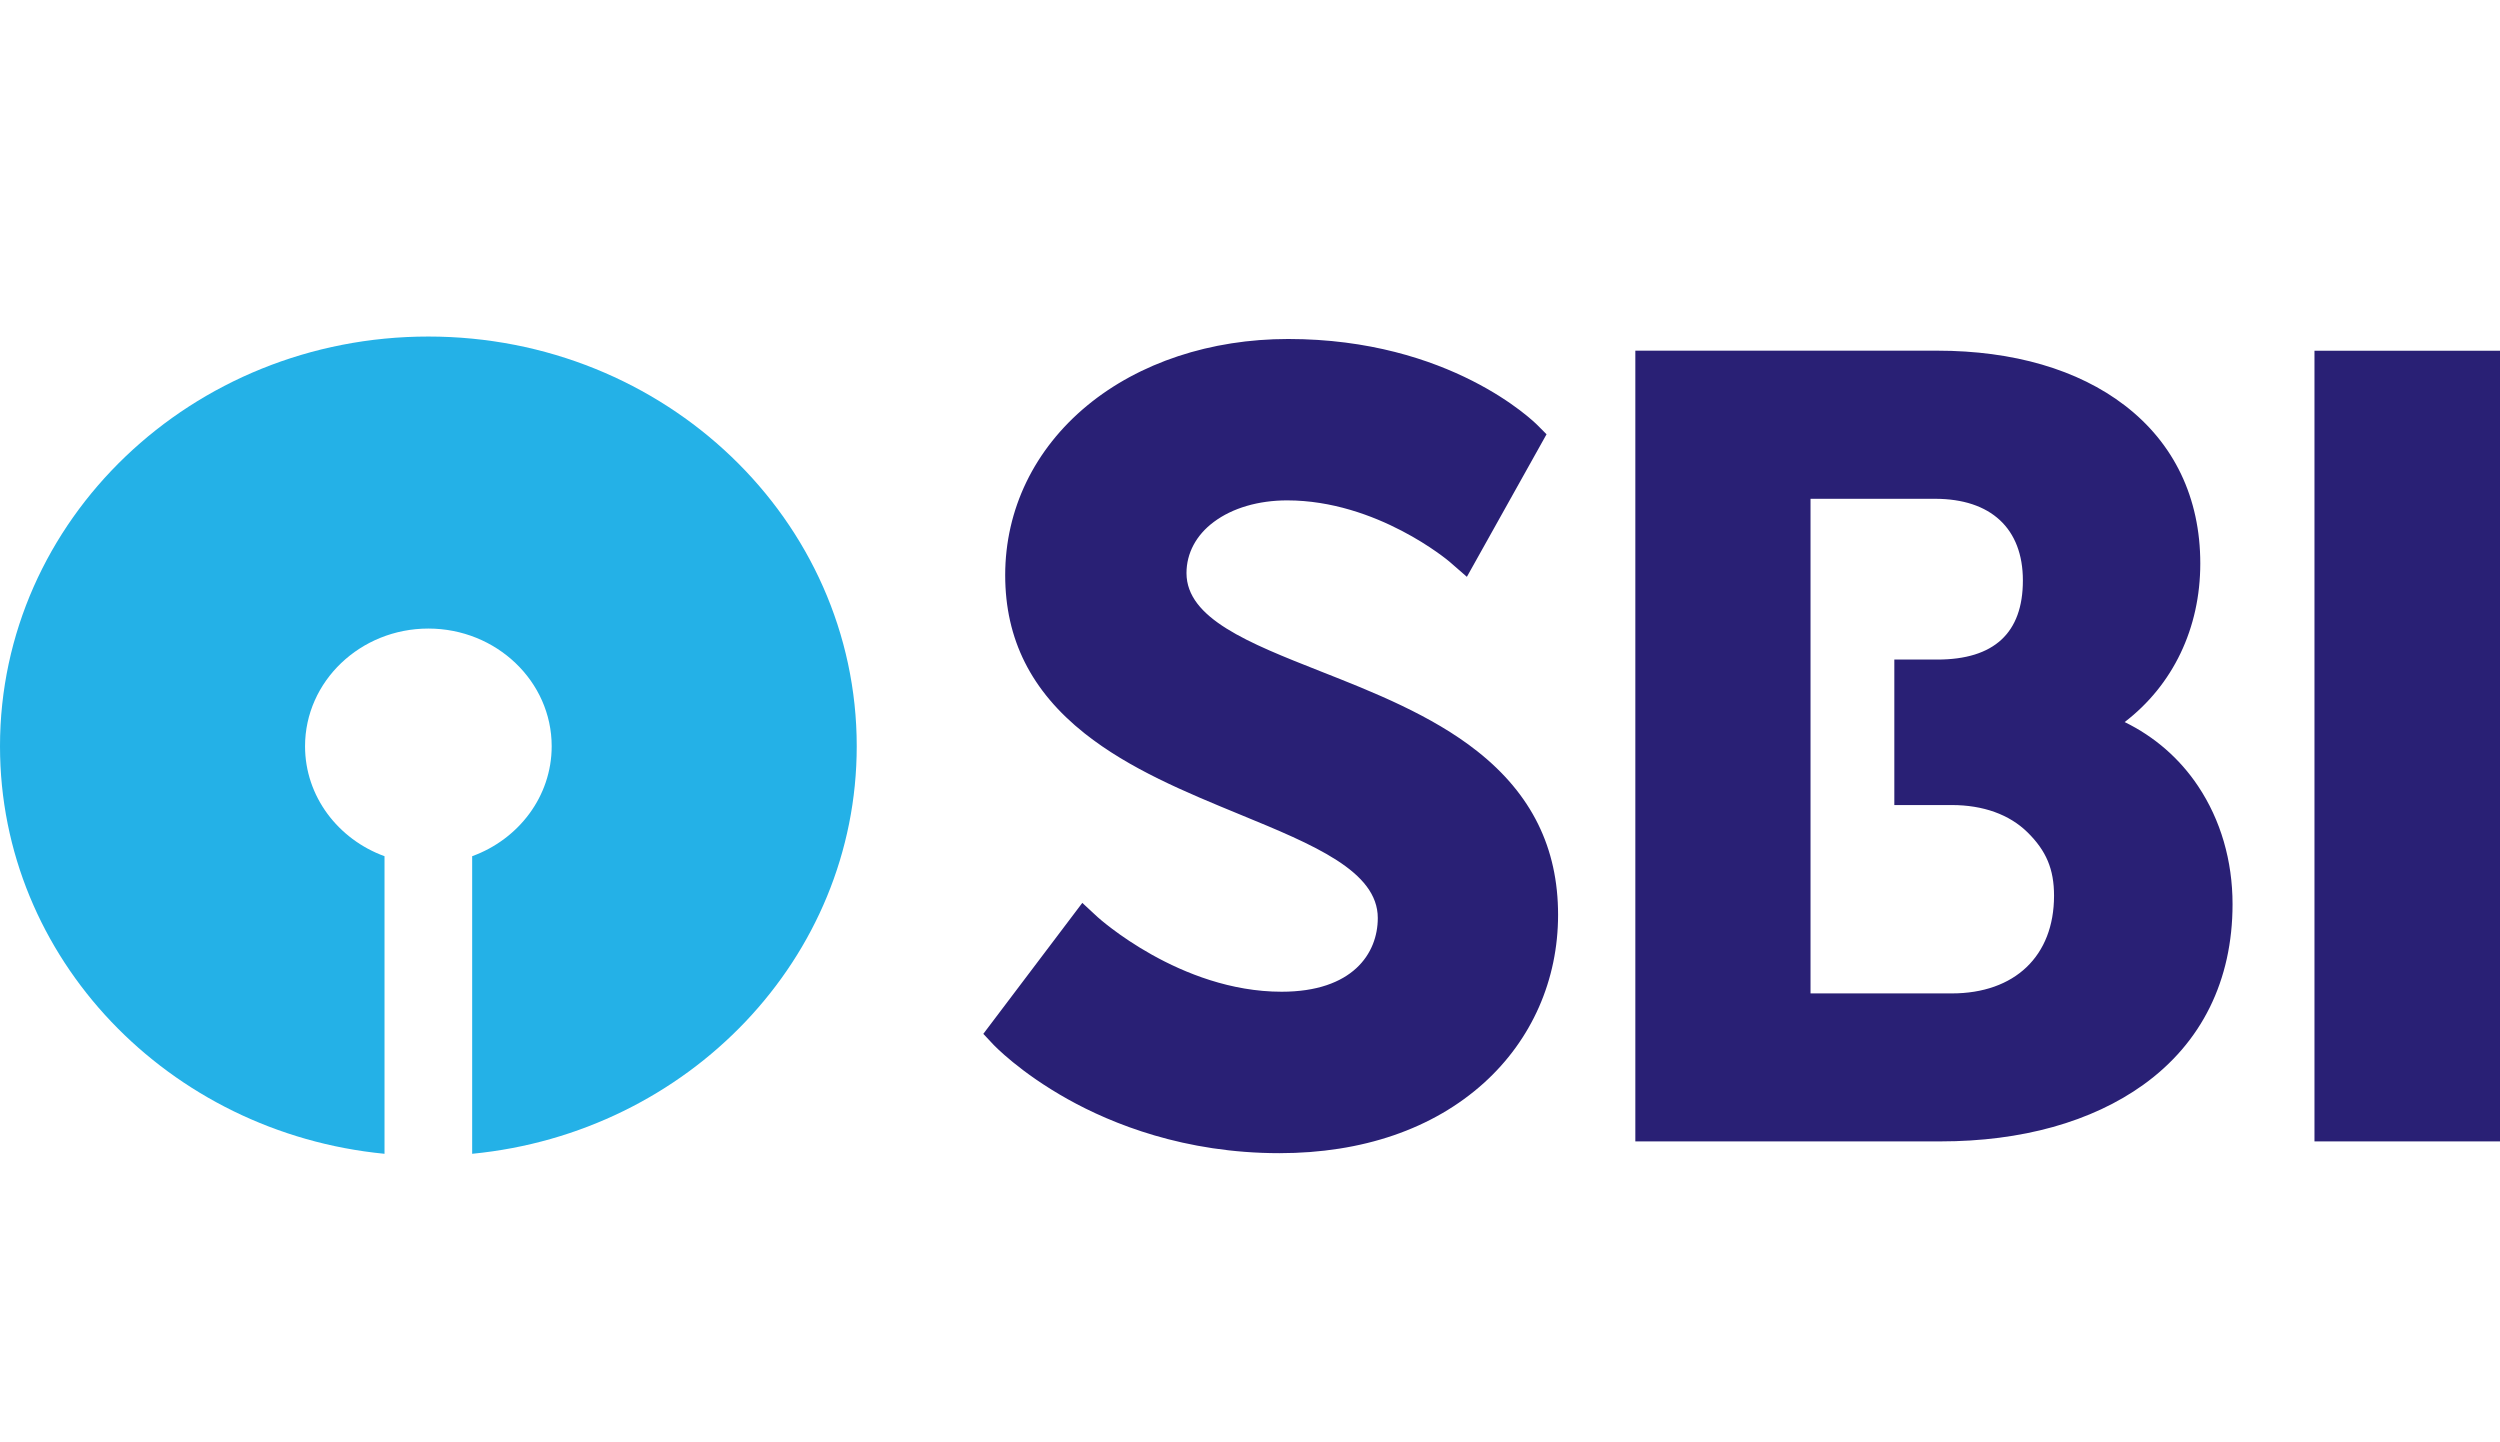 <svg width="52" height="30" viewBox="0 0 52 30" fill="none" xmlns="http://www.w3.org/2000/svg">
<path d="M32.408 19.029C32.408 20.385 31.86 21.627 30.865 22.526C29.807 23.481 28.337 23.986 26.611 23.986C24.637 23.986 23.13 23.377 22.213 22.865C21.213 22.307 20.681 21.747 20.658 21.723L20.453 21.504L22.512 18.78L22.83 19.075C22.847 19.09 24.544 20.628 26.658 20.628C28.132 20.628 28.658 19.835 28.658 19.095C28.658 18.121 27.329 17.574 25.79 16.941C24.663 16.477 23.498 15.998 22.562 15.256C21.449 14.373 20.908 13.296 20.908 11.963C20.908 10.596 21.514 9.343 22.614 8.435C23.696 7.543 25.182 7.051 26.795 7.051C30.161 7.051 31.906 8.77 31.979 8.843L32.168 9.033L30.511 11.998L30.147 11.681C30.133 11.669 28.642 10.408 26.772 10.408C26.178 10.408 25.636 10.566 25.249 10.855C24.881 11.128 24.679 11.506 24.679 11.92C24.679 12.863 25.971 13.373 27.466 13.963C28.55 14.39 29.779 14.875 30.729 15.627C31.858 16.52 32.408 17.634 32.408 19.029ZM48.141 23.741H52V7.295H48.141V23.741ZM46.437 18.806C46.437 20.392 45.795 21.692 44.58 22.564C43.507 23.334 42.051 23.741 40.365 23.741H34.015V7.294H40.296C41.876 7.294 43.223 7.687 44.193 8.431C45.222 9.219 45.766 10.357 45.766 11.72C45.766 13.069 45.197 14.249 44.193 15.019C44.816 15.323 45.338 15.778 45.72 16.351C46.19 17.054 46.437 17.904 46.437 18.806ZM42.724 18.631C42.724 18.079 42.563 17.696 42.169 17.309C41.793 16.941 41.249 16.745 40.596 16.745H39.402V13.719H40.295C41.477 13.719 42.076 13.165 42.076 12.074C42.076 10.994 41.411 10.375 40.249 10.375H37.659V20.663H40.596C41.909 20.663 42.724 19.884 42.724 18.631Z" fill="#292075"/>
<path d="M8.91 7C3.989 7 0 10.816 0 15.522C0 19.934 3.506 23.562 7.998 23.999V17.809C7.033 17.458 6.345 16.565 6.345 15.522C6.345 14.172 7.495 13.074 8.91 13.074C10.324 13.074 11.475 14.172 11.475 15.522C11.475 16.565 10.787 17.458 9.821 17.809V23.999C14.315 23.562 17.82 19.933 17.82 15.522C17.82 10.816 13.831 7 8.91 7Z" fill="#24B1E7"/>
</svg>
